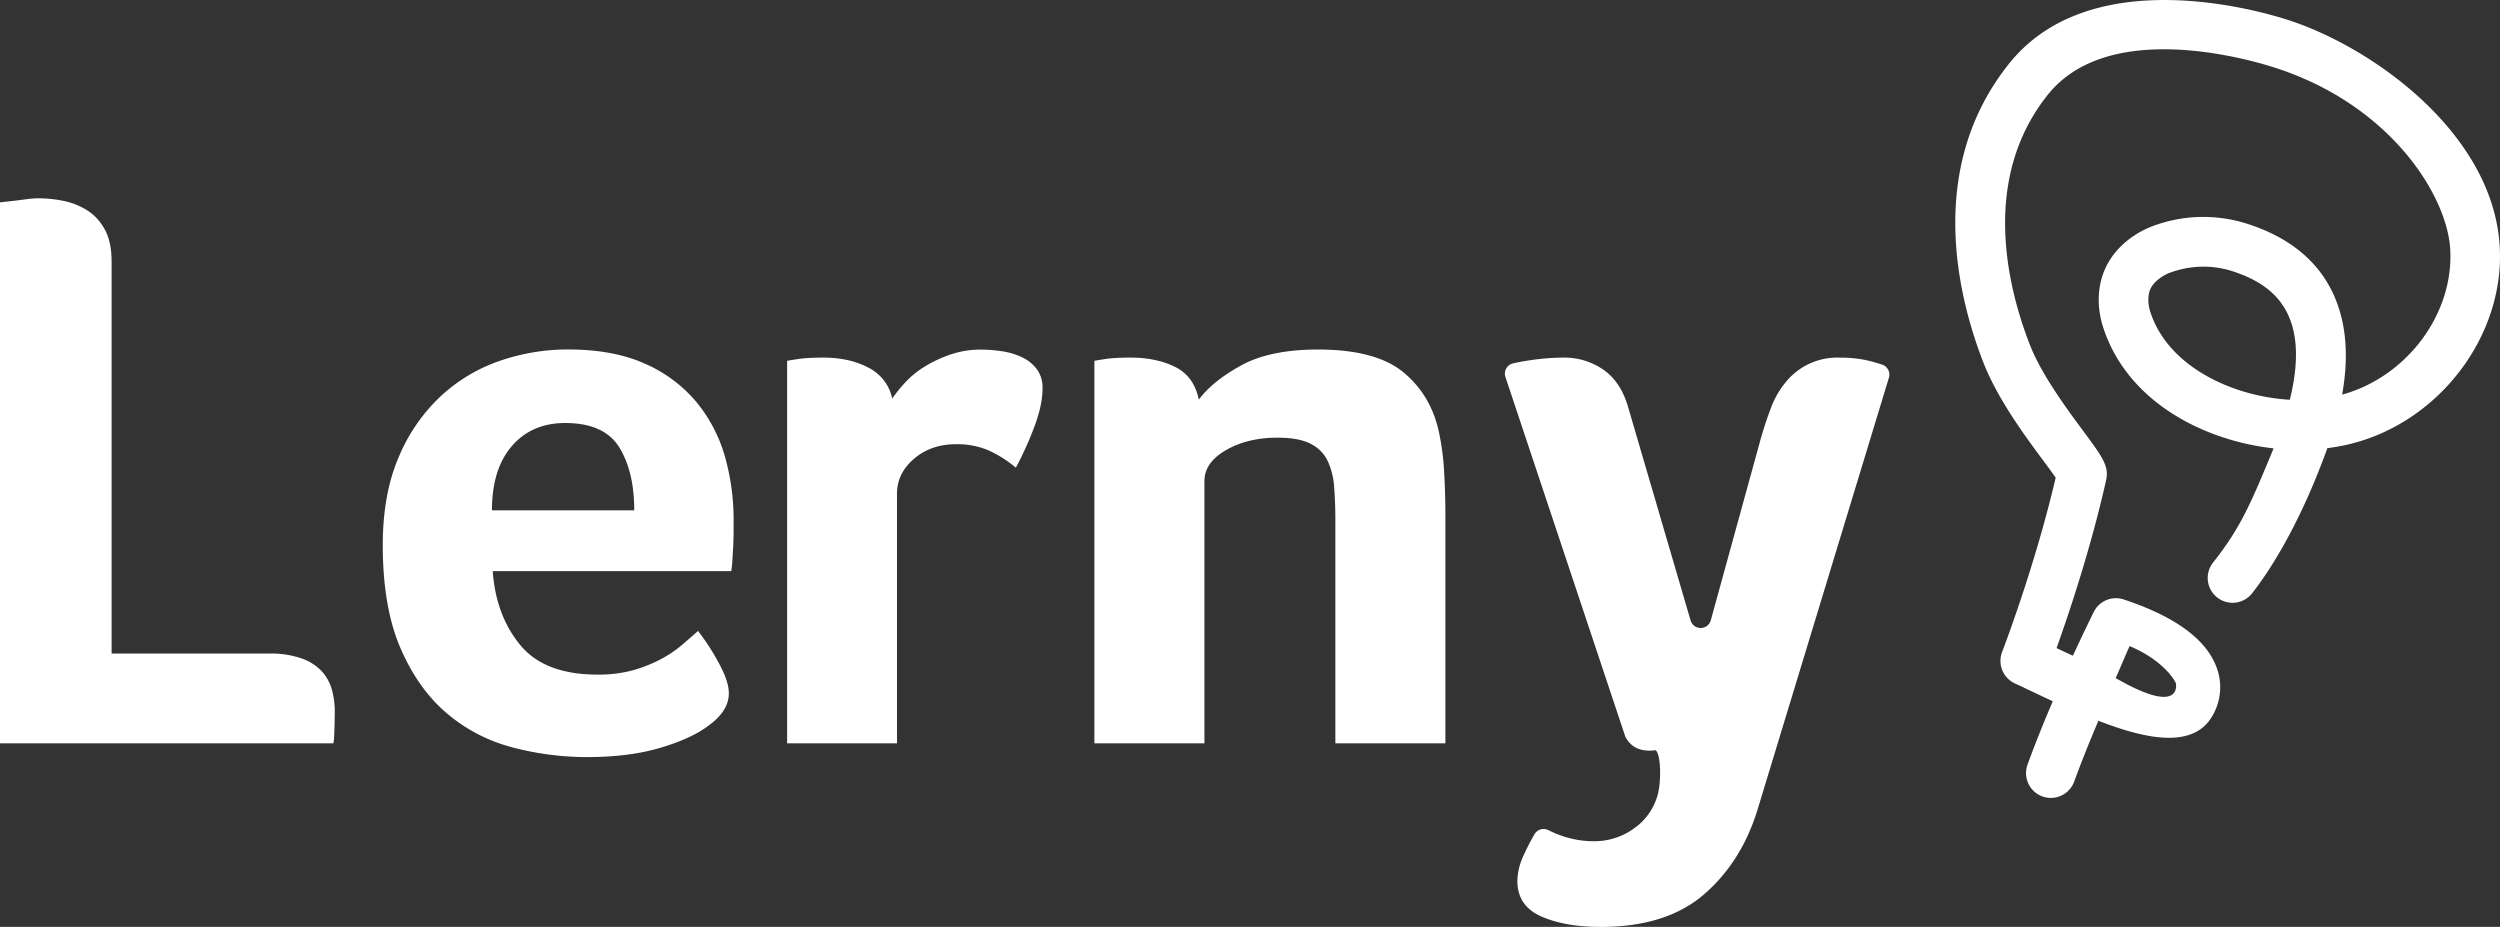 <svg xmlns="http://www.w3.org/2000/svg" viewBox="0 0 1141.62 423.26"><rect x="0" y="0" width="1141.62" height="423.26" fill="#333333" stroke="none"/><defs><style>.cls-1{fill:#fff;}</style></defs><g id="Capa_2" data-name="Capa 2"><g id="Capa_1-2" data-name="Capa 1"><path class="cls-1" d="M905.75,165.63c6.4,16.47,19,33.53,27.39,44.81,2,2.67,4.16,5.63,5.58,7.69-9.47,40.68-24.3,79.18-24.45,79.56a11.35,11.35,0,0,0,6,14.48c1.62.72,3.88,1.8,6.62,3.11,3.51,1.67,7,3.33,10.51,4.93-4.42,10.34-8.29,20.05-11.53,28.93a11.34,11.34,0,0,0,6.76,14.54,10.22,10.22,0,0,0,1.54.44,10.83,10.83,0,0,0,1.25.2,11.4,11.4,0,0,0,11.75-7.39c3.11-8.52,6.82-17.84,11.06-27.79,20,7.76,42.54,13.35,51.71-1.66a25.75,25.75,0,0,0,2.25-22.73c-4.7-12.83-19-23.26-42.38-31a11.28,11.28,0,0,0-13.7,5.69c-.49,1-4.33,8.73-9.52,20-2.38-1.09-4.87-2.24-7.47-3.48,5.4-15.1,15.64-45.4,22.64-76.71,1.43-6.39-1.77-10.71-10.32-22.25-7.64-10.32-19.2-25.92-24.53-39.61-10.16-26.12-22.59-75.71,8.31-114.24,26-32.36,83.5-18.28,100.52-13.2,54.94,16.36,81.69,58.87,83.15,83.84,1.71,29.57-19.82,58.31-49.37,66.42,2.63-14.6,2.2-27.65-1.3-38.87-6-19.22-20.46-32.49-43-39.45a65.74,65.74,0,0,0-42.79,1.59c-9.65,3.89-17.09,10.58-20.94,18.86-3.77,8.12-4.12,17.85-1,27.4,11.1,33.78,45.86,51.48,77.74,55-10.47,25.36-14.94,36-27.44,51.91a11.34,11.34,0,1,0,17.83,14c5.35-6.81,20.23-27.4,34.17-66a93.85,93.85,0,0,0,9.81-1.77c41-9.73,71.27-49.41,68.89-90.33-3-52.43-59.9-92.53-99.3-104.26C1021.73,2.12,952.3-14.43,917.49,29c-38,47.42-23.68,106-11.74,136.66m85.13-41.11a43.62,43.62,0,0,1,27.64-1c15.36,4.76,24.26,12.56,28,24.54,2.84,9.11,2.54,20.68-.87,34.46-26.21-1.49-55.5-15.12-63.64-39.89-1.29-3.94-1.29-8,0-10.77s4.68-5.7,8.85-7.38m2.76,187.57s3.26,15.31-27.5-2.44c1.66-3.62,5.08-11.88,6.37-14.6,15.14,6.4,20.5,15.33,21.13,17"/><path class="cls-1" d="M0,92.4l6.65-.74q2.94-.36,5.72-.73a39.9,39.9,0,0,1,5.35-.37,58.13,58.13,0,0,1,10.9,1.1,33.39,33.39,0,0,1,10.71,4.07,23.47,23.47,0,0,1,8.3,8.68q3.33,5.72,3.33,15V298.45h72a42.35,42.35,0,0,1,14.77,2.22,23.11,23.11,0,0,1,9.24,5.9,20.6,20.6,0,0,1,4.61,8.5,36.85,36.85,0,0,1,1.29,9.6q0,3.69-.18,9.23t-.55,5.54H0Z"/><path class="cls-1" d="M272.8,308.05a58.84,58.84,0,0,0,16.31-2,65,65,0,0,0,12.59-5,51.89,51.89,0,0,0,9.64-6.47q4.08-3.49,7.41-6.46A102.56,102.56,0,0,1,328,302.33q4.82,8.69,4.82,14.22,0,8.11-9.23,14.77-7.75,5.91-22,10.15t-33.42,4.25a133.59,133.59,0,0,1-34.16-4.43,75.78,75.78,0,0,1-29.91-15.51Q191,314.7,182.91,296.05T174.79,249q0-23.26,7.2-40.06A80.38,80.38,0,0,1,201.19,181a75.63,75.63,0,0,1,27.14-16.25,95.24,95.24,0,0,1,31-5.17q20.67,0,35.08,6.46a63.88,63.88,0,0,1,23.44,17.36A68.47,68.47,0,0,1,331,208.35,106,106,0,0,1,335,237.89v5.17c0,2-.06,4.06-.18,6.28s-.25,4.37-.37,6.46a38.56,38.56,0,0,1-.55,5H225q1.47,20.31,12.59,33.78T272.8,308.05Zm16.83-75q0-17.72-6.87-28.8t-24.7-11.08q-15.23,0-24.32,10.53t-9.1,29.35Z"/><path class="cls-1" d="M407.44,182a64.58,64.58,0,0,1,5.91-7.33,41.71,41.71,0,0,1,9-7.32,57.45,57.45,0,0,1,11.81-5.5,42.59,42.59,0,0,1,13.85-2.2,66.14,66.14,0,0,1,9.42.73,32.56,32.56,0,0,1,9.23,2.75,17.88,17.88,0,0,1,6.83,5.49,14,14,0,0,1,2.58,8.6q0,8.07-4.06,18.51a150,150,0,0,1-8.12,17.83,54.91,54.91,0,0,0-12.56-7.94,36.48,36.48,0,0,0-14.77-2.77q-11.44,0-19.2,6.67t-7.75,15.92v114H359.44V164.78c1.23-.24,2.7-.49,4.43-.74,1.48-.24,3.19-.43,5.17-.55s4.3-.19,7-.19q11.82,0,20.5,4.58A20.47,20.47,0,0,1,407.44,182Z"/><path class="cls-1" d="M550,339.44H499.75V164.78c1.23-.24,2.69-.49,4.4-.74a51.51,51.51,0,0,1,5.13-.55c2-.12,4.27-.19,7-.19q11.71,0,20.33,4.25t10.82,14.95q6.3-8.49,19.45-15.69t35-7.2q26.29,0,38.9,10.34t16.3,27.32a118.14,118.14,0,0,1,2.4,18.47q.56,10,.56,19.57V339.44H609.79V237.52q0-8.11-.56-15.14a33.55,33.55,0,0,0-3-12,16.93,16.93,0,0,0-7.8-7.75q-5.38-2.77-15.05-2.77-13.74,0-23.59,5.72T550,219.8Z"/><path class="cls-1" d="M755.94,342.55s-6.12,1.26-10.44-2.09a11.71,11.71,0,0,1-3.34-4.18L687.45,172.15a4.8,4.8,0,0,1,3.44-6.2c2.54-.59,5.36-1.11,8.45-1.54a105.86,105.86,0,0,1,14.58-1.11,31.2,31.2,0,0,1,18.28,5.54q7.93,5.53,11.26,17L772,283.32a4.8,4.8,0,0,0,9.23-.07l22.84-83q2.22-7.75,4.8-14.4a40.18,40.18,0,0,1,6.83-11.63,30.22,30.22,0,0,1,24.56-10.9,55.7,55.7,0,0,1,12.56,1.29c2.23.53,4.46,1.16,6.69,1.91a4.81,4.81,0,0,1,3.06,5.95l-60,197.27q-7.39,24-24.56,38.77t-47.08,14.77q-16.26,0-27.14-4.8t-10.89-16.25a28.55,28.55,0,0,1,2.77-11.44,102.36,102.36,0,0,1,5.06-9.85,4.78,4.78,0,0,1,6.34-1.85,48.14,48.14,0,0,0,6.87,2.83,44,44,0,0,0,14,2.22,30.79,30.79,0,0,0,18.83-6.28,27.46,27.46,0,0,0,10.43-15.79C758.77,355,758.21,343.76,755.94,342.55Z"/></g></g></svg>